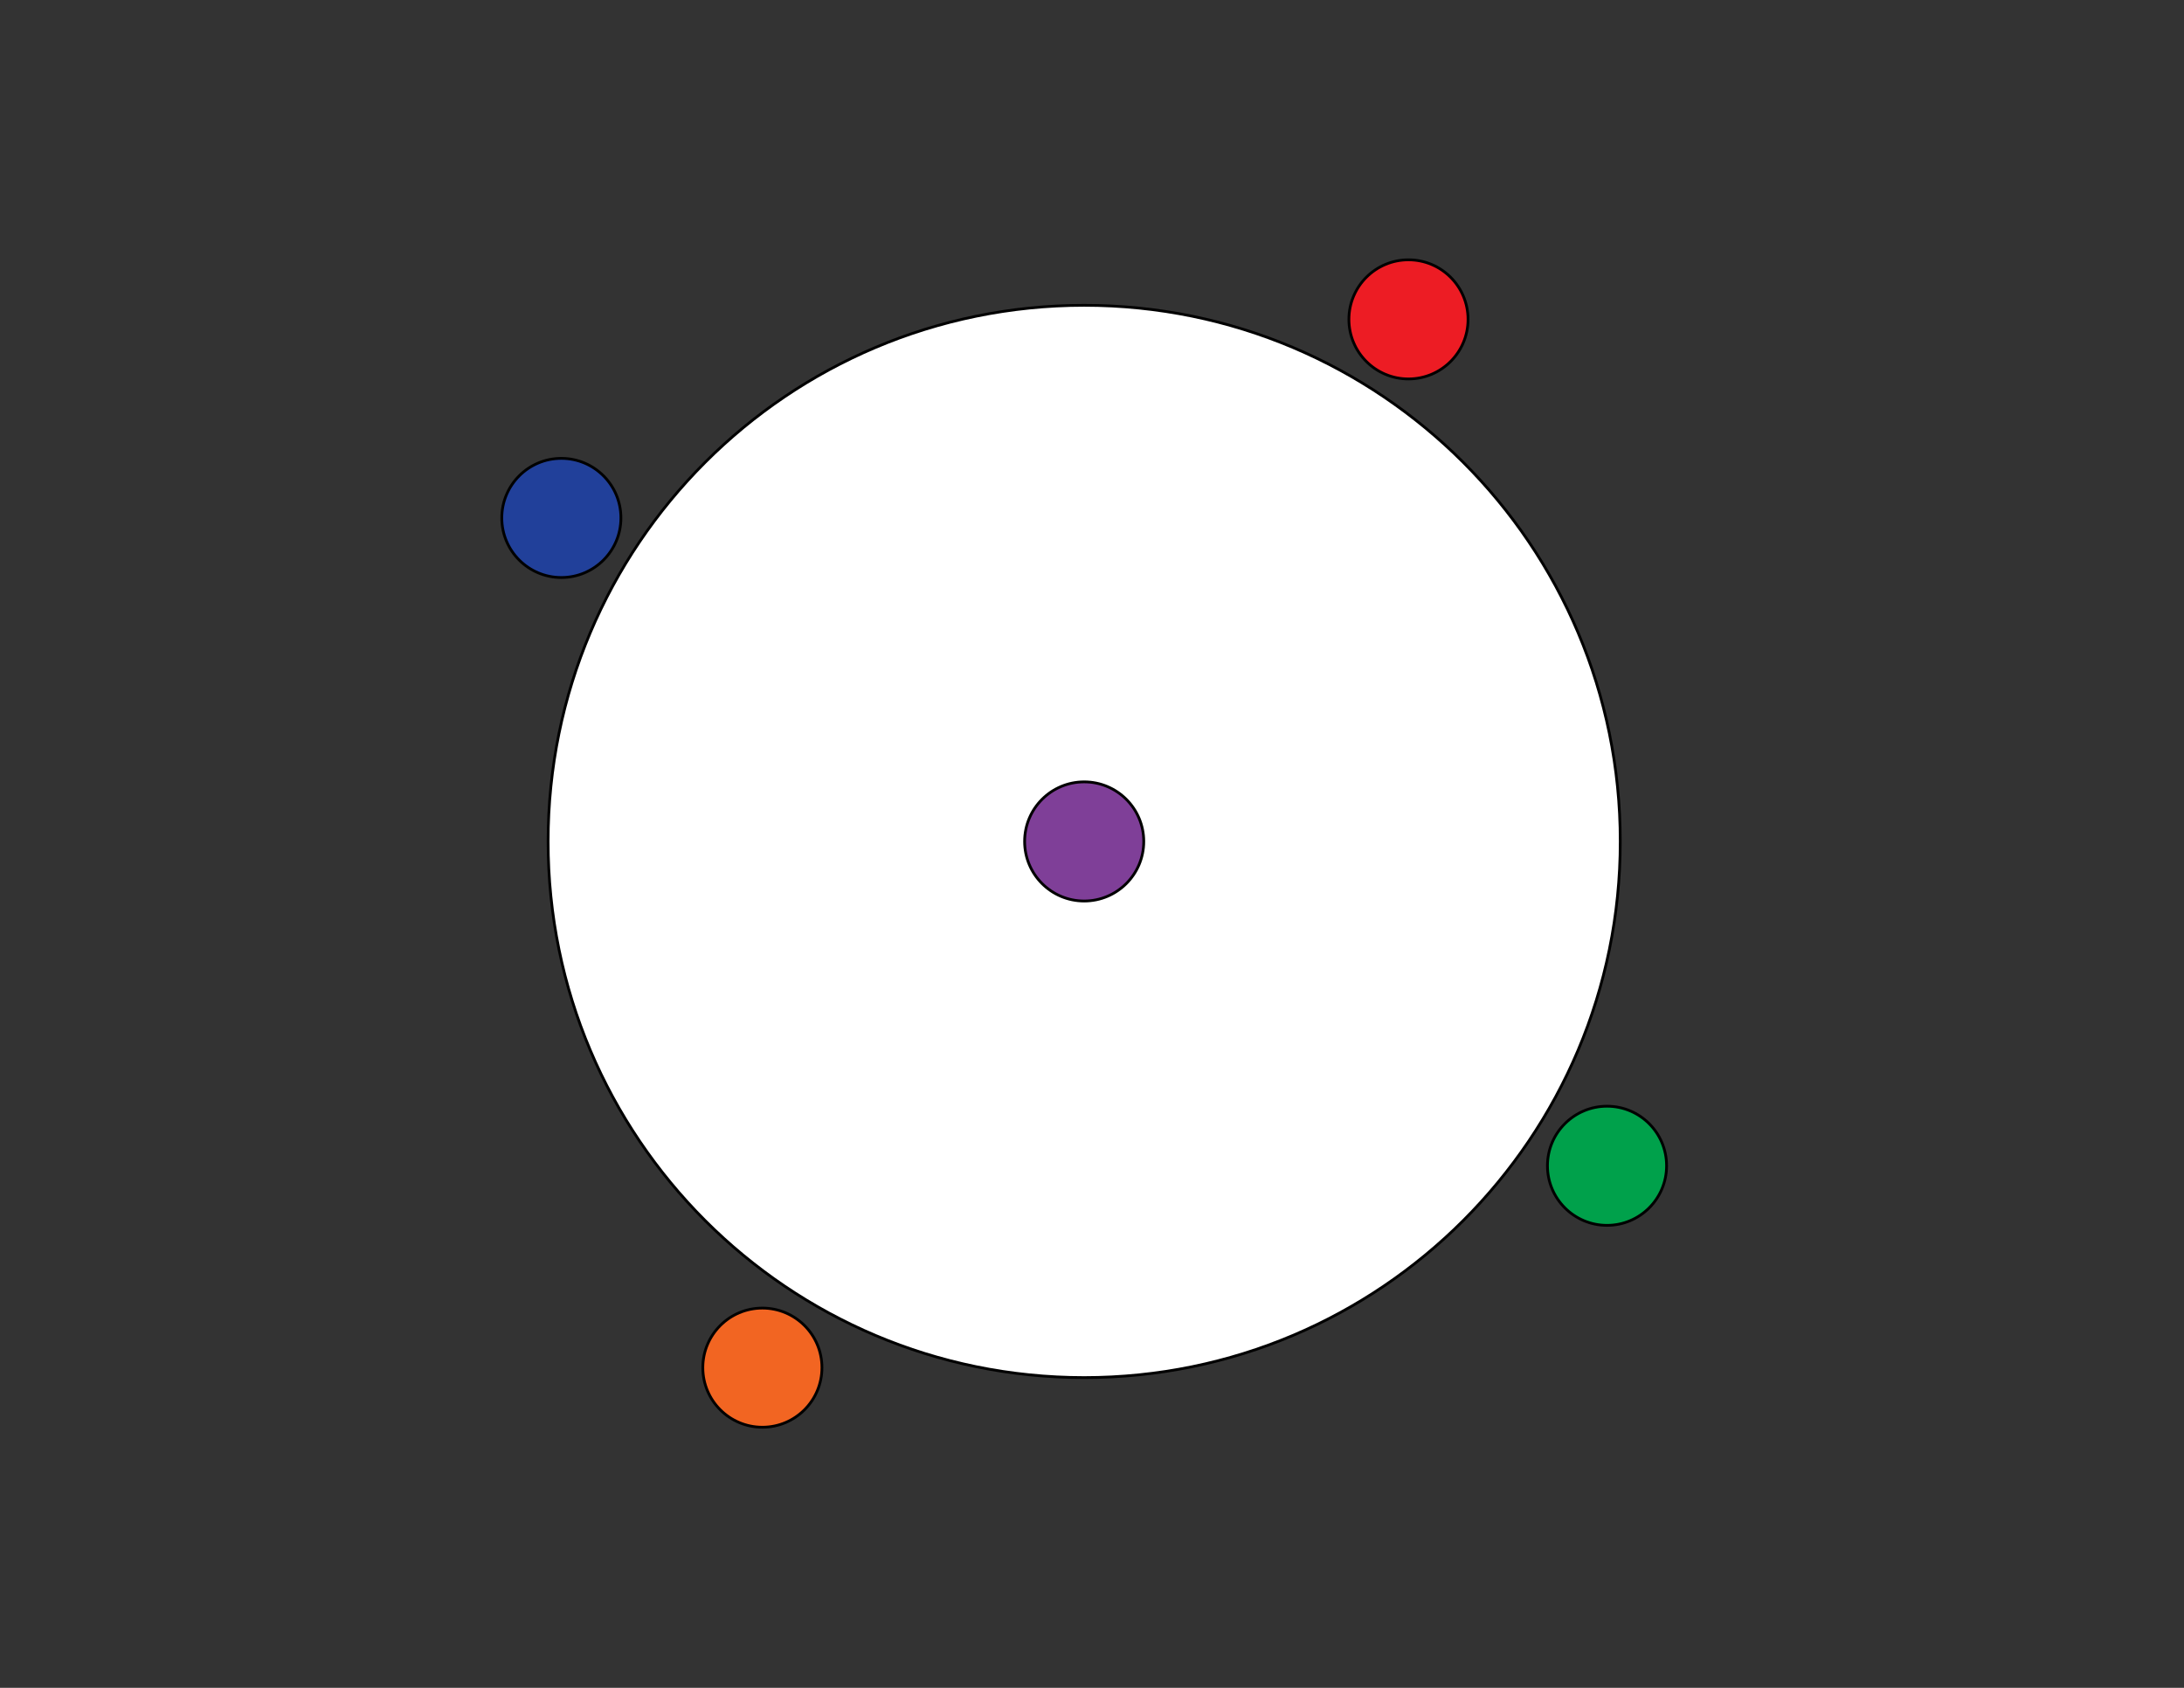 <?xml version="1.0" encoding="utf-8"?>
<!-- Generator: Adobe Illustrator 16.0.0, SVG Export Plug-In . SVG Version: 6.00 Build 0)  -->
<!DOCTYPE svg PUBLIC "-//W3C//DTD SVG 1.1//EN" "http://www.w3.org/Graphics/SVG/1.1/DTD/svg11.dtd">
<svg version="1.1" id="Layer_1" xmlns="http://www.w3.org/2000/svg" xmlns:xlink="http://www.w3.org/1999/xlink" x="0px" y="0px"
	 width="792px" height="612px" viewBox="0 0 792 612" enable-background="new 0 0 792 612" xml:space="preserve">
<rect x="0" y="0" width="792" height="612" fill="#333333" stroke="none"/>
<g>
	<path fill="#FFFFFF" stroke="#000000" stroke-miterlimit="10" d="M393.166,110.703c107.363,0,194.4,87.036,194.4,194.4
		s-87.037,194.4-194.4,194.4s-194.399-87.036-194.399-194.4S285.803,110.703,393.166,110.703z"/>
</g>
<g>
	<path fill="#7F3F98" stroke="#000000" stroke-miterlimit="10" d="M393.166,283.502c11.93,0,21.6,9.671,21.6,21.6
		c0,11.93-9.67,21.6-21.6,21.6s-21.6-9.67-21.6-21.6C371.566,293.173,381.236,283.502,393.166,283.502z"/>
</g>
<g>
	<path fill="#21409A" stroke="#000000" stroke-miterlimit="10" d="M203.566,166.203c11.93,0,21.6,9.67,21.6,21.6
		c0,11.929-9.67,21.6-21.6,21.6s-21.6-9.67-21.6-21.6C181.967,175.873,191.637,166.203,203.566,166.203z"/>
</g>
<g>
	<path fill="#F26522" stroke="#000000" stroke-miterlimit="10" d="M276.467,474.303c11.93,0,21.6,9.671,21.6,21.6
		c0,11.93-9.67,21.601-21.6,21.601s-21.6-9.671-21.6-21.601C254.867,483.974,264.537,474.303,276.467,474.303z"/>
</g>
<g>
	<path fill="#ED1C24" stroke="#000000" stroke-miterlimit="10" d="M510.766,94.203c11.93,0,21.602,9.67,21.602,21.6
		c0,11.929-9.672,21.6-21.602,21.6s-21.6-9.67-21.6-21.6C489.166,103.873,498.836,94.203,510.766,94.203z"/>
</g>
<g>
	<path fill="#00A14B" stroke="#000000" stroke-miterlimit="10" d="M582.766,401.103c11.93,0,21.602,9.671,21.602,21.6
		c0,11.93-9.672,21.601-21.602,21.601s-21.6-9.671-21.6-21.601C561.166,410.773,570.836,401.103,582.766,401.103z"/>
</g>
<g>
</g>
</svg>
